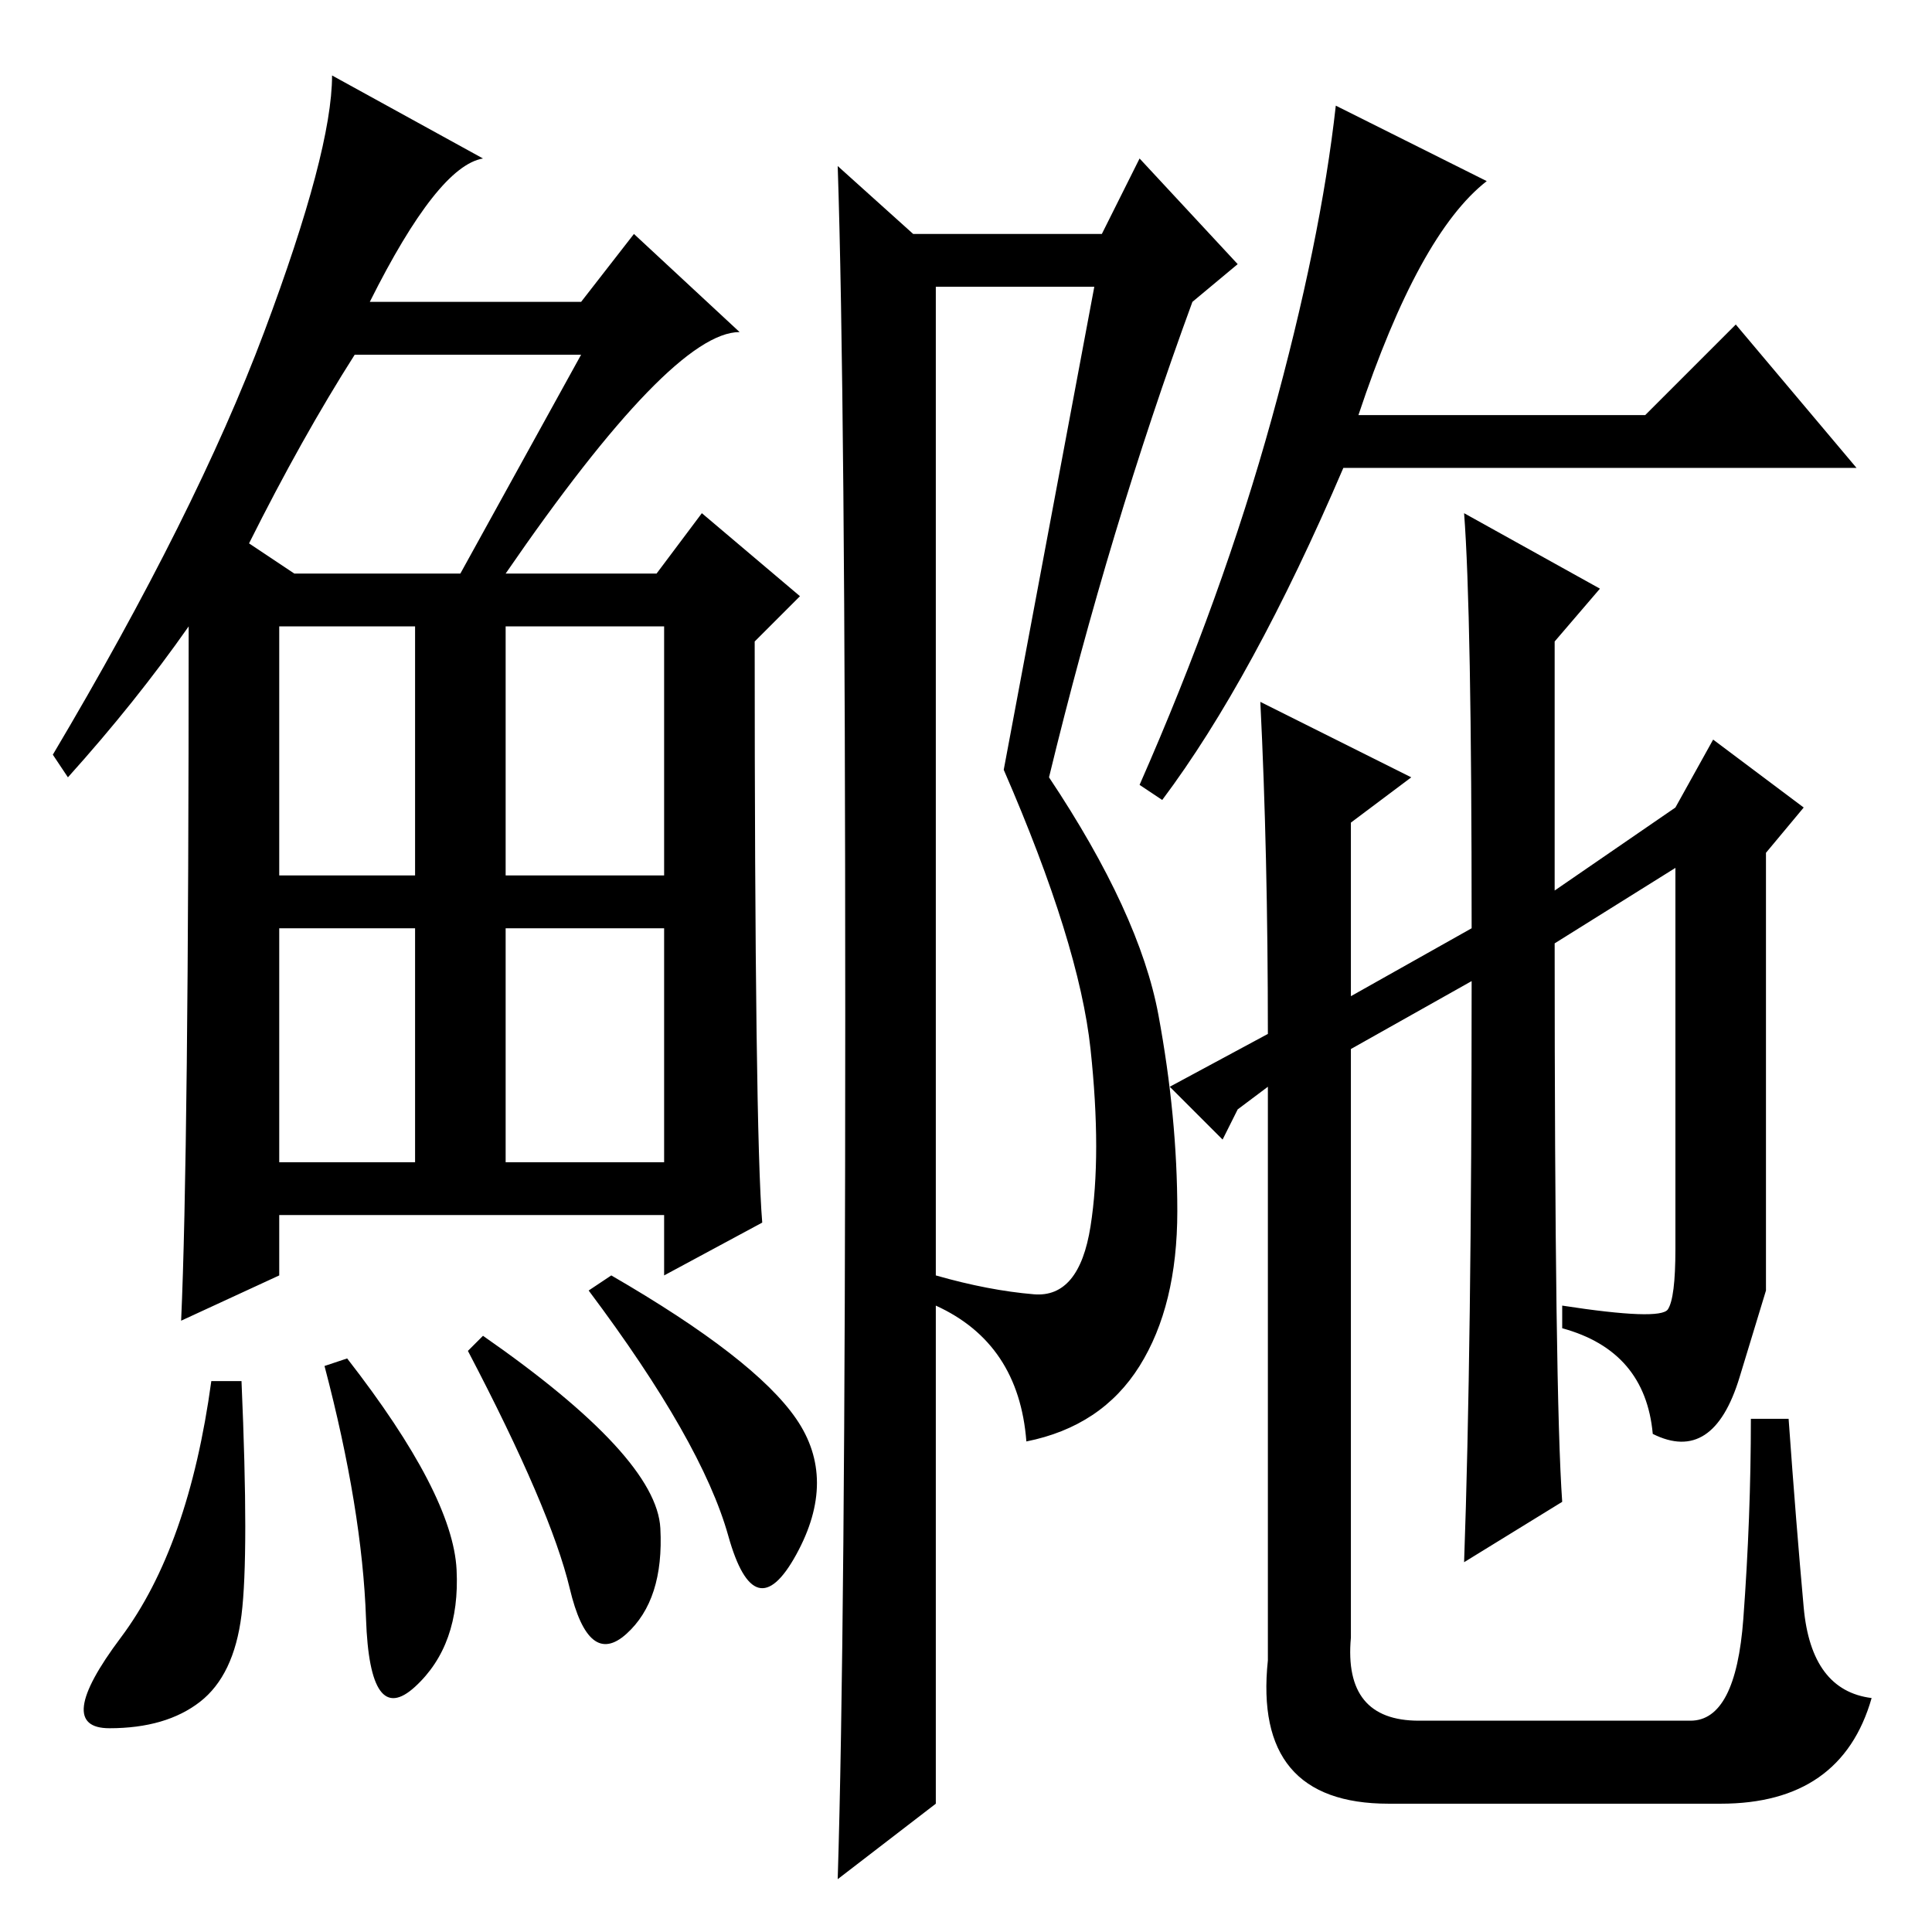 <?xml version="1.0" standalone="no"?>
<!DOCTYPE svg PUBLIC "-//W3C//DTD SVG 1.1//EN" "http://www.w3.org/Graphics/SVG/1.1/DTD/svg11.dtd" >
<svg xmlns="http://www.w3.org/2000/svg" xmlns:xlink="http://www.w3.org/1999/xlink" version="1.1" viewBox="0 -36 256 256">
  <g transform="matrix(1 0 0 -1 0 220)">
   <path fill="currentColor"
d="M67 180h20l6 8l13 -11l-6 -6q0 -65 1 -77l-13 -7v8h-51v-8l-13 -6q1 22 1 92q-7 -10 -16 -20l-2 3q19 32 28 56t9 34l20 -11q-6 -1 -15 -19h28l7 9l14 -13q-9 0 -31 -32zM33 184l6 -4h22l16 29h-30q-7 -11 -14 -25zM37 140h18v33h-18v-33zM67 140h21v33h-21v-33zM37 102
h18v31h-18v-31zM67 102h21v31h-21v-31zM32 42q-1 -8 -5.5 -11.5t-12 -3.5t1.5 12t12 34h4q1 -23 0 -31zM46 76q14 -18 14.5 -28t-5.5 -15.5t-6.5 9t-5.5 33.5zM64 79q23 -16 23.5 -25.5t-4.5 -14t-7.5 6t-13.5 31.5zM81 87q19 -11 24.5 -19t0 -18t-9 2.5t-18.5 32.5zM111 7
q1 32 1 114.5t-1 112.5l10 -9h25l5 10l13 -14l-6 -5q-11 -30 -19 -63q12 -18 14.5 -31.5t2.5 -26t-5 -20.5t-15 -10q-1 13 -12 18v4q7 -2 13 -2.5t7.5 9t0 23.5t-11.5 37l12 64h-21v-201zM197 232q-9 -7 -17 -31h38l12 12l16 -19h-68q-12 -28 -24 -44l-3 2q11 25 17.5 48.5
t8.5 41.5zM164 109l-2 -4l-7 7l13 7q0 24 -1 44l20 -10l-8 -6v-23l16 9q0 42 -1 55l18 -10l-6 -7v-33l16 11l5 9l12 -9l-5 -6v-58t-3.5 -11.5t-11.5 -7.5q-1 11 -12 14v3q13 -2 14 -0.5t1 8v50.5l-16 -10q0 -60 1 -74l-13 -8q1 28 1 77l-16 -9v-78q-1 -11 9 -11h36
q6 0 7 13.5t1 26.5h5q1 -14 2 -25t9 -12q-4 -14 -20 -14h-44q-18 0 -16 19v76z" />
  </g>

</svg>
